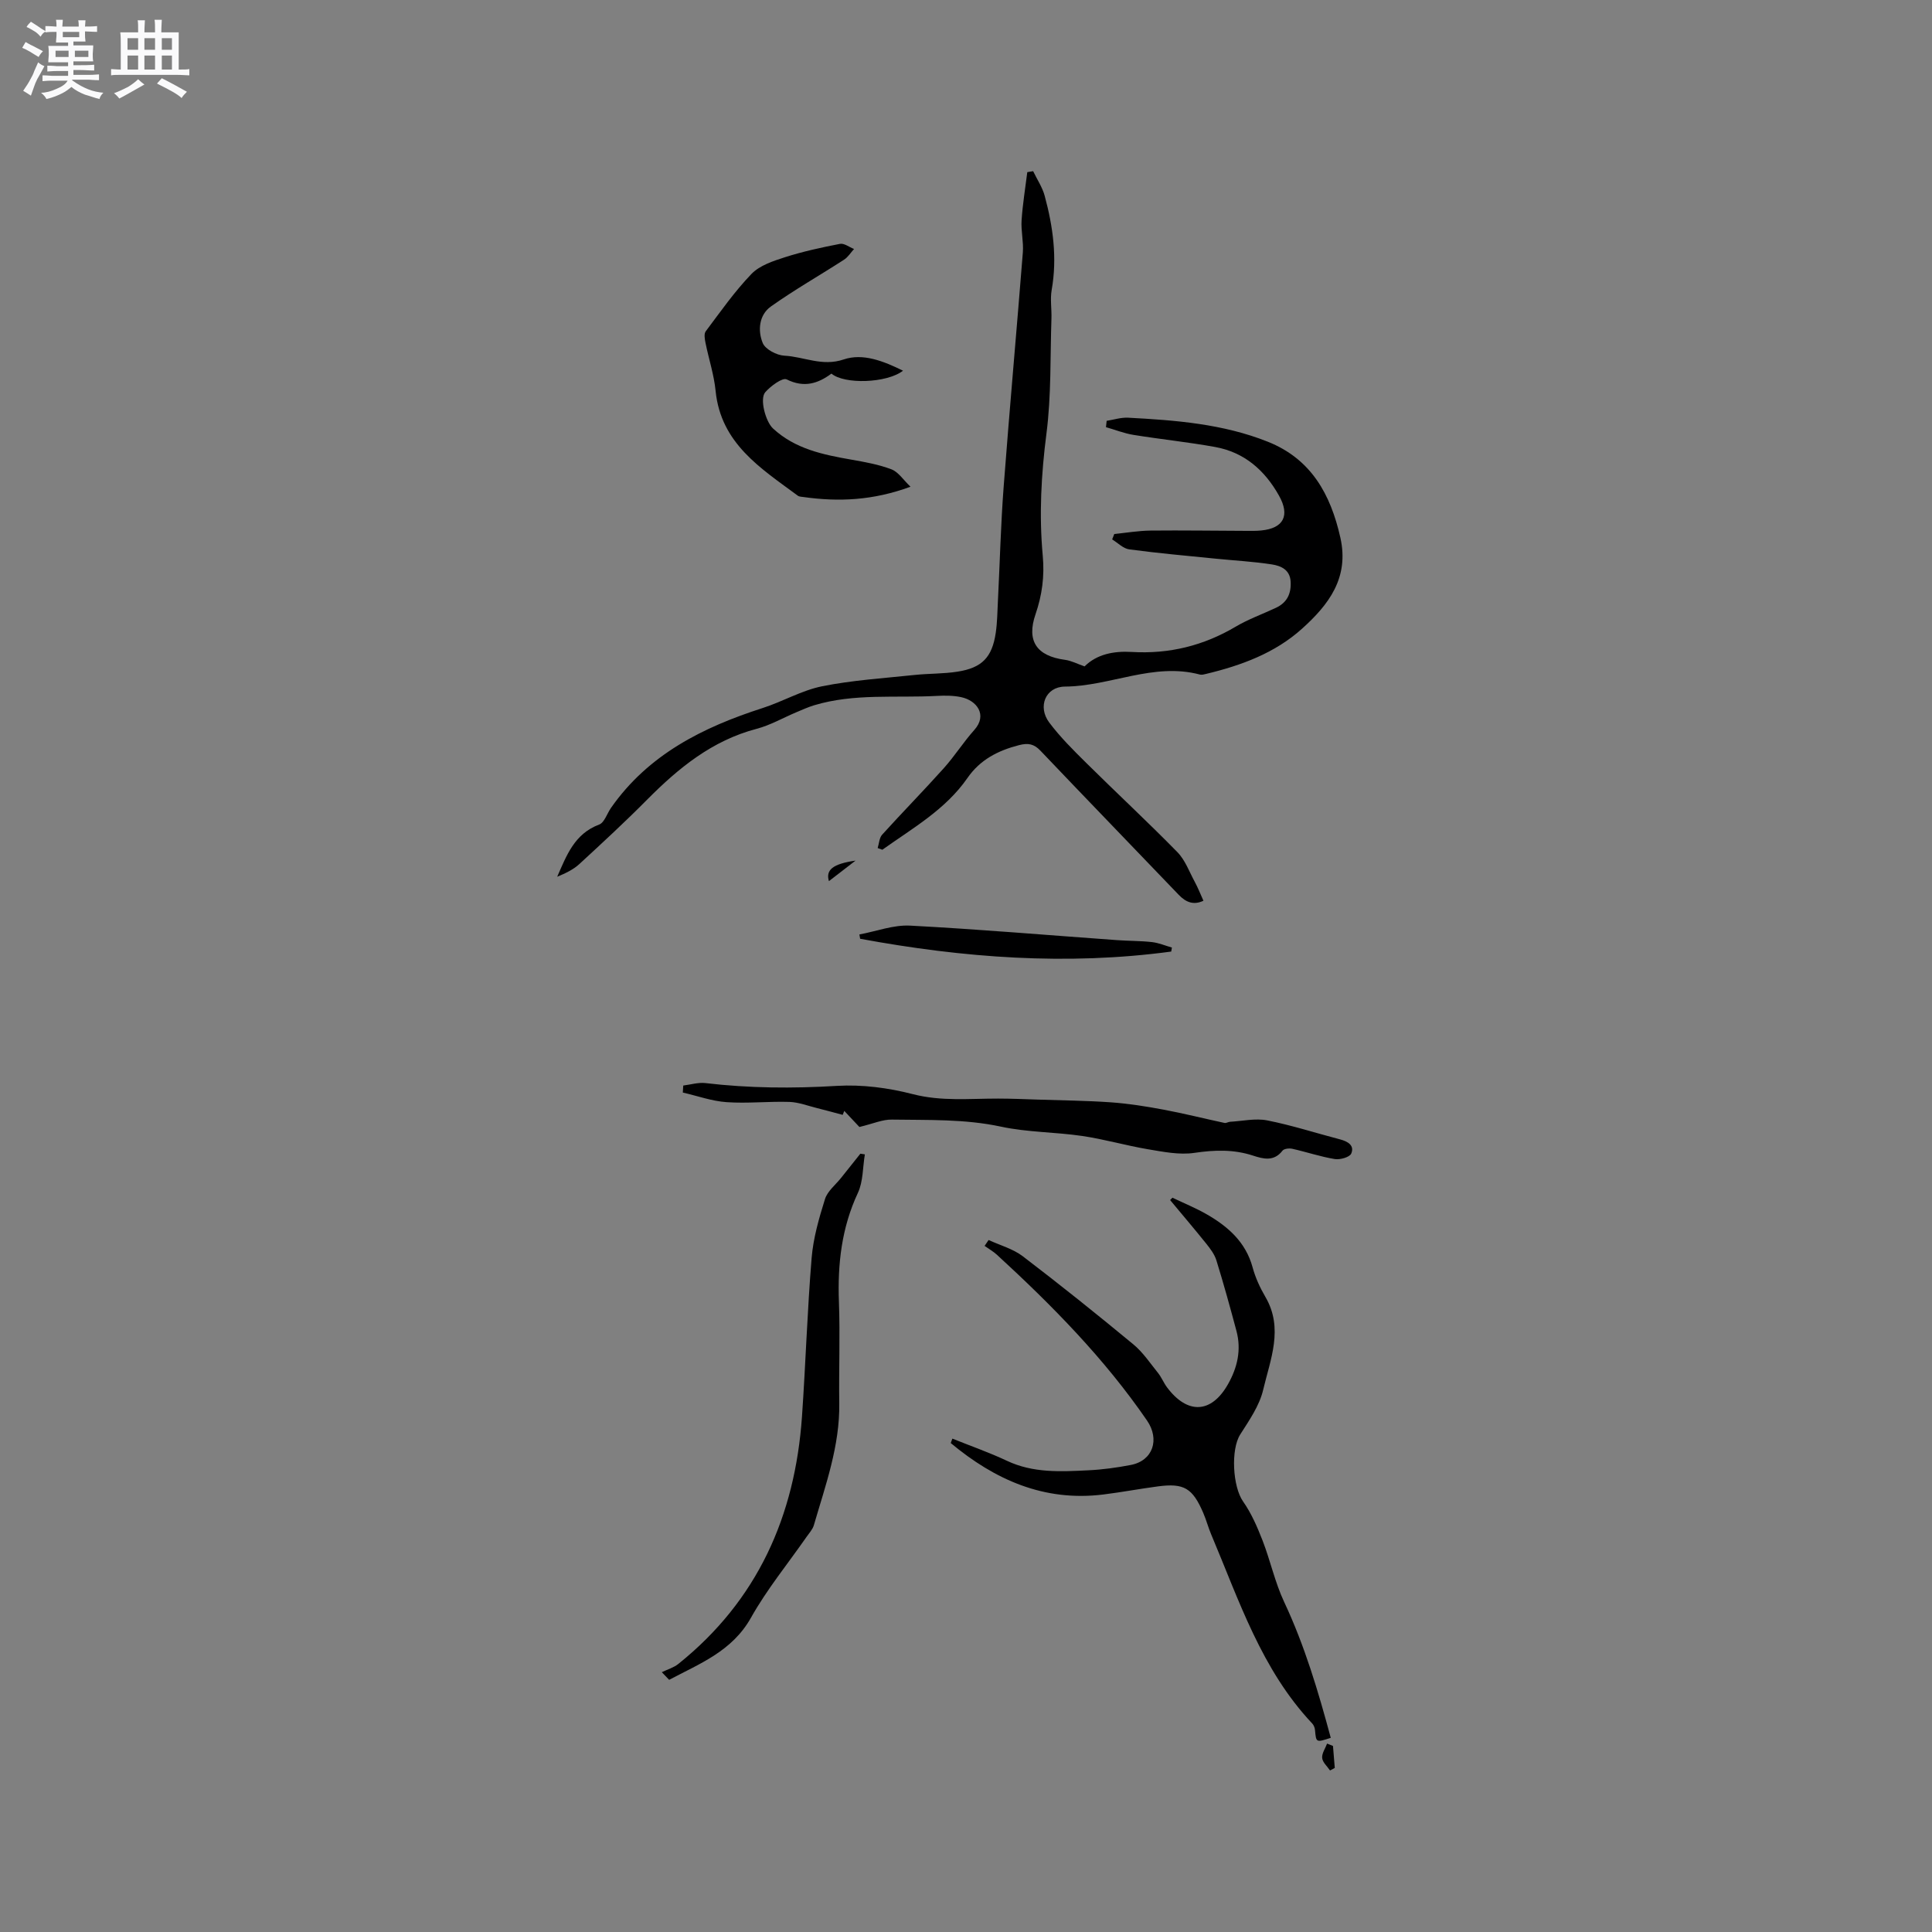 <svg enable-background="new 0 0 400 400" viewBox="0 0 400 400" xmlns="http://www.w3.org/2000/svg"><rect x="0" y="0" width="400" height="400" fill="#808080" stroke="none"/><path d="m6.8 9.5c.6.3 1.3.7 2.1 1.1-.4.4-.7.8-.9 1.2-.7-.4-1.3-.8-1.8-1.1s-1.1-.6-1.6-.8c.2-.4.5-.8.7-1.2.4.2.8.5 1.5.8zm.9 6.9c-.3.6-.5 1.1-.7 1.7s-.4 1.1-.6 1.7c-.6-.4-1.1-.7-1.6-1 .7-1 1.2-1.8 1.5-2.4.3-.5.6-1.1.8-1.7.3-.6.5-1.2.8-1.8.3.3.8.6 1.3.8-.7 1.3-1.2 2.2-1.5 2.7zm.1-11c.4.3 1 .7 1.7 1.1-.5.2-.8.6-1.1 1.1-.5-.6-1-1-1.4-1.2s-.9-.6-1.5-.8c.2-.4.5-.7.9-1.1.5.3.9.6 1.4.9zm10.5 13.1c1 .4 2 .6 3.1.7-.4.4-.7.8-.8 1.3-.9-.2-1.9-.6-3-.9-1-.4-2-.9-2.8-1.6-.5.4-1.1.9-1.9 1.3s-1.9.9-3.3 1.2c-.1-.3-.5-.8-1.1-1.3 1 0 2.1-.3 3.2-.8 1.2-.5 1.9-1 2.3-1.7h-3.2c-.4 0-1 0-2 .1v-1.2c1 0 1.7.1 2 .1h3.3v-1h-2.3c-.2 0-.9 0-2 .1v-1.2c1.2 0 1.9.1 2 .1h2.3v-.8h-4.1c0-.7.1-1.2.1-1.6 0-.5 0-1.1-.1-1.8h4.1v-.7h-2.5c0-.6.1-1.1.1-1.6v-.6h-.5c-.4 0-1 0-1.8.1v-1.3c1.2 0 1.9.1 2.1.1h.2c0-.3 0-.8-.1-1.4h1.4c0 .6-.1 1-.1 1.4h3.4c0-.4 0-.8-.1-1.3h1.5c0 .4-.1.9-.1 1.3.7 0 1.5 0 2.5-.1v1.2c-1 0-1.8-.1-2.5-.1v.6c0 .3 0 .8.1 1.5h-2.5v.8h4.1c0 .7-.1 1.3-.1 1.8s0 1 .1 1.5h-4.1v.8h1.4c.8 0 1.8 0 2.9-.1v1.2c-1 0-1.9-.1-2.8-.1h-1.5v1h3.2c.3 0 1 0 2.1-.1v1.2c-1.1 0-1.8-.1-2.1-.1h-3.4l-.1.1c1.4 1 2.4 1.5 3.4 1.9zm-4.1-6.7v-1.3h-2.7v1.3zm2.2-4.1v-1.1h-3.4v1.1zm1.9 4.1v-1.3h-2.8v1.3z" fill="#fafafb"/><path d="m37 6.7v2.3 5.4c1 0 1.8 0 2.2-.1v1.3c-.6 0-1.5-.1-2.5-.1h-11.9c-.7 0-1.3 0-1.8.1v-1.3c.5 0 1.1.1 2 .1v-5.2c0-1 0-1.8-.1-2.5h3.7c0-1.3 0-2.1-.1-2.5h1.5c0 .4-.1 1.3-.1 2.5h2.2c0-1.2 0-2.1-.1-2.6h1.5c0 .4-.1 1.3-.1 2.6zm-12.3 13.7c-.3-.4-.7-.8-1.1-1.1 1.1-.4 2.1-.9 2.9-1.3.8-.5 1.5-1 2.1-1.6.4.4.9.8 1.3 1.1-2.5 1.4-4.2 2.4-5.2 2.9zm3.9-10.1v-2.4h-2.2v2.4zm0 4.1v-2.9h-2.2v2.9zm3.5-4.1v-2.4h-2.2v2.4zm0 4.1v-2.9h-2.2v2.9zm.4 2.9 1-1.1c.6.3 1.4.7 2.5 1.3s2 1.1 2.7 1.5c-.4.4-.8.8-1.1 1.3-.8-.8-2.5-1.7-5.1-3zm3.1-7v-2.4h-2.1v2.4zm0 4.1v-2.9h-2.1v2.9z" fill="#fafafb"/><g fill="#000001"><path d="m230.7 110.56c2.5-.25 5-.68 7.51-.71 6.68-.07 13.36.04 20.04.06.95 0 1.91.02 2.86-.08 4.67-.45 6-3.11 3.69-7.22-2.95-5.26-7.17-8.96-13.19-10.06-5.61-1.02-11.3-1.6-16.93-2.51-1.93-.31-3.8-1.06-5.7-1.6.05-.44.1-.88.14-1.31 1.48-.23 2.98-.73 4.45-.65 9.84.52 19.66 1.28 28.93 4.98 8.95 3.57 12.99 10.86 15.01 19.86 1.86 8.32-2.42 13.87-7.91 18.82-5.64 5.09-12.62 7.64-19.91 9.39-.41.1-.87.23-1.26.13-9.6-2.56-18.54 2.42-27.94 2.49-4.03.03-5.72 4.17-3.25 7.45 2.26 3.01 4.98 5.71 7.67 8.37 6.25 6.19 12.7 12.17 18.85 18.45 1.62 1.65 2.47 4.07 3.61 6.17.63 1.16 1.11 2.39 1.79 3.9-2.03.95-3.61.35-5.13-1.24-9.53-9.95-19.11-19.84-28.61-29.82-1.35-1.42-2.54-1.64-4.43-1.16-4.36 1.12-8.07 3.01-10.7 6.82-4.53 6.53-11.34 10.37-17.61 14.84-.32-.12-.65-.23-.97-.35.3-.94.33-2.11.93-2.77 4.2-4.64 8.59-9.11 12.76-13.76 2.25-2.51 4.07-5.41 6.32-7.92 2.78-3.11.52-6.1-2.71-6.79-1.63-.35-3.37-.35-5.04-.26-8.49.46-17.09-.57-25.42 1.94-1.28.39-2.5.95-3.74 1.47-2.73 1.15-5.35 2.67-8.18 3.41-9.19 2.42-16.14 8.1-22.64 14.65-4.54 4.58-9.29 8.97-14.04 13.34-1.27 1.17-2.9 1.93-4.59 2.63 1.94-4.4 3.56-8.88 8.68-10.8 1.1-.41 1.64-2.29 2.47-3.47 7.73-11.05 19.01-16.68 31.42-20.67 4.16-1.34 8.07-3.65 12.3-4.5 6.29-1.26 12.76-1.66 19.16-2.34 2.94-.31 5.94-.22 8.85-.68 5.08-.79 7.17-2.97 7.92-8.04.32-2.19.34-4.42.45-6.64.4-7.89.59-15.78 1.19-23.65 1.23-16.17 2.69-32.32 3.97-48.48.17-2.2-.41-4.46-.26-6.66.22-3.33.77-6.64 1.18-9.95.4-.07.81-.13 1.21-.2.81 1.7 1.91 3.32 2.39 5.1 1.73 6.38 2.62 12.84 1.45 19.48-.34 1.93.02 3.97-.05 5.96-.27 7.92-.02 15.92-1.03 23.75-1.09 8.47-1.55 16.87-.77 25.32.39 4.23-.13 8.15-1.5 12.14-1.91 5.54.27 8.64 6.1 9.42 1.31.17 2.55.84 4.06 1.36 2.55-2.54 6.07-3.21 9.75-2.99 7.75.46 14.88-1.29 21.56-5.25 2.62-1.55 5.55-2.59 8.33-3.9 2.29-1.08 3.17-2.94 3.02-5.43-.15-2.48-2.04-3.25-3.86-3.54-3.84-.6-7.75-.8-11.62-1.19-5.98-.6-11.98-1.13-17.94-1.93-1.25-.17-2.36-1.35-3.53-2.06.16-.37.3-.74.44-1.12z"/><path d="m242.74 247.97c2.38 1.14 4.84 2.14 7.12 3.45 4.41 2.54 8.06 5.75 9.48 10.98.57 2.12 1.53 4.2 2.64 6.1 3.83 6.54 1.02 12.97-.46 19.27-.77 3.27-2.89 6.31-4.75 9.23-1.98 3.12-1.56 10.8.6 13.87 1.71 2.43 2.93 5.26 4.02 8.05 1.63 4.2 2.58 8.71 4.49 12.77 4.25 9.05 7.06 18.53 9.64 28.11-3.05.99-3.03.99-3.26-1.59-.04-.48-.25-1.03-.57-1.37-10.52-11.16-15.14-25.46-20.92-39.14-.62-1.46-1.02-3.01-1.65-4.47-2.22-5.15-3.99-6.2-9.38-5.49-3.78.5-7.53 1.21-11.31 1.68-12.28 1.52-22.47-3.06-31.59-10.65.11-.31.22-.61.34-.92 3.77 1.52 7.62 2.86 11.29 4.59 5.44 2.57 11.14 2.25 16.85 1.97 2.95-.14 5.91-.55 8.82-1.11 4.58-.89 6.01-5.3 3.34-9.19-8.82-12.85-19.66-23.84-31.08-34.33-.77-.7-1.7-1.22-2.55-1.83.28-.41.55-.81.83-1.22 2.38 1.1 5.05 1.82 7.08 3.37 7.75 5.91 15.36 12.01 22.87 18.22 1.99 1.64 3.49 3.9 5.13 5.94.72.9 1.16 2.03 1.85 2.96 4.25 5.68 9.19 5.44 12.63-.63 1.95-3.44 2.8-7.11 1.76-11.01-1.31-4.9-2.66-9.8-4.16-14.64-.39-1.26-1.27-2.42-2.12-3.48-2.44-3.04-4.97-6-7.46-9 .15-.17.31-.33.48-.49z"/><path d="m188.51 100.77c-7.8 2.87-14.9 3.15-22.12 2.14-.41-.06-.91-.06-1.22-.29-7.65-5.66-15.92-10.78-17.01-21.68-.33-3.35-1.42-6.62-2.09-9.94-.16-.78-.35-1.87.04-2.4 3.05-4.06 5.98-8.26 9.48-11.89 1.69-1.75 4.47-2.67 6.91-3.45 3.72-1.19 7.57-2.03 11.41-2.77.87-.17 1.93.68 2.91 1.06-.68.75-1.24 1.68-2.06 2.21-5.04 3.26-10.28 6.23-15.16 9.7-2.46 1.75-2.75 4.99-1.68 7.57.55 1.31 2.89 2.53 4.48 2.61 4.07.21 7.82 2.29 12.28.78 3.98-1.35 8.24.34 12.28 2.33-3.36 2.6-12.15 2.87-14.82.6-2.81 2.09-5.69 2.98-9.27 1.2-.86-.43-3.29 1.36-4.42 2.64-1.23 1.4.08 6.12 1.58 7.51 4.59 4.26 10.38 5.44 16.27 6.47 2.8.49 5.65 1 8.29 2.01 1.43.56 2.43 2.18 3.92 3.59z"/><path d="m177.93 233.33c-.68-.72-1.9-2.03-3.13-3.33-.11.27-.22.54-.33.82-1.76-.47-3.51-.95-5.27-1.39-1.91-.47-3.82-1.22-5.74-1.29-4.34-.14-8.7.35-13.02.05-3.06-.21-6.05-1.3-9.07-1.99.03-.48.06-.97.09-1.45 1.53-.19 3.09-.68 4.58-.51 9.07 1.07 18.11 1.13 27.24.58 5.2-.31 10.64.4 15.7 1.71 5.93 1.53 11.76.91 17.65.92 2.74 0 5.49.12 8.23.21 5.07.17 10.14.21 15.2.57 3.63.26 7.26.84 10.84 1.51 4.23.79 8.41 1.85 12.62 2.75.36.08.77-.22 1.17-.24 2.57-.14 5.24-.77 7.69-.28 5.07 1 10.02 2.61 15.04 3.92 1.62.42 3.06 1.25 2.34 2.94-.32.76-2.32 1.32-3.42 1.14-2.97-.49-5.85-1.47-8.8-2.13-.63-.14-1.7-.02-2.02.4-1.76 2.29-3.97 1.71-6.08 1.02-4.03-1.32-7.98-1.19-12.17-.57-3.1.46-6.43-.22-9.6-.75-4.56-.77-9.04-2.08-13.61-2.75-5.58-.82-11.33-.75-16.82-1.93-7.5-1.61-15.02-1.34-22.55-1.46-1.95-.05-3.92.85-6.76 1.53z"/><path d="m137.02 346.21c1.14-.56 2.44-.93 3.41-1.7 16.39-13.13 24.17-30.61 25.61-51.2.76-10.95 1.1-21.93 2-32.87.34-4.11 1.52-8.21 2.76-12.17.51-1.65 2.17-2.94 3.32-4.38 1.33-1.68 2.68-3.35 4.01-5.03.31.05.62.1.93.14-.45 2.67-.34 5.61-1.44 7.97-3.38 7.23-4.22 14.74-3.93 22.58.26 6.98-.03 13.99.07 20.98.13 8.82-2.85 16.97-5.26 25.25-.26.88-.97 1.63-1.51 2.41-3.87 5.56-8.21 10.86-11.51 16.74-3.9 6.95-10.61 9.5-16.94 12.86-.51-.53-1.02-1.06-1.52-1.58z"/><path d="m242.49 197.01c-21.61 2.92-43.05 1.3-64.41-2.65-.05-.3-.1-.6-.15-.89 3.5-.65 7.04-2.01 10.5-1.83 14.28.75 28.53 1.98 42.79 3 2.43.18 4.88.14 7.29.41 1.4.16 2.75.74 4.12 1.13-.05.28-.09.55-.14.83z"/><path d="m275.98 361.48c.12 1.52.25 3.04.37 4.55-.33.18-.65.35-.98.53-.58-.86-1.54-1.68-1.63-2.59-.09-.95.65-1.98 1.02-2.98.41.17.81.33 1.22.49z"/><path d="m177.13 178.18c-2.28 1.76-3.87 2.98-5.51 4.25-.69-2.31.76-3.57 5.51-4.25z"/></g></svg>